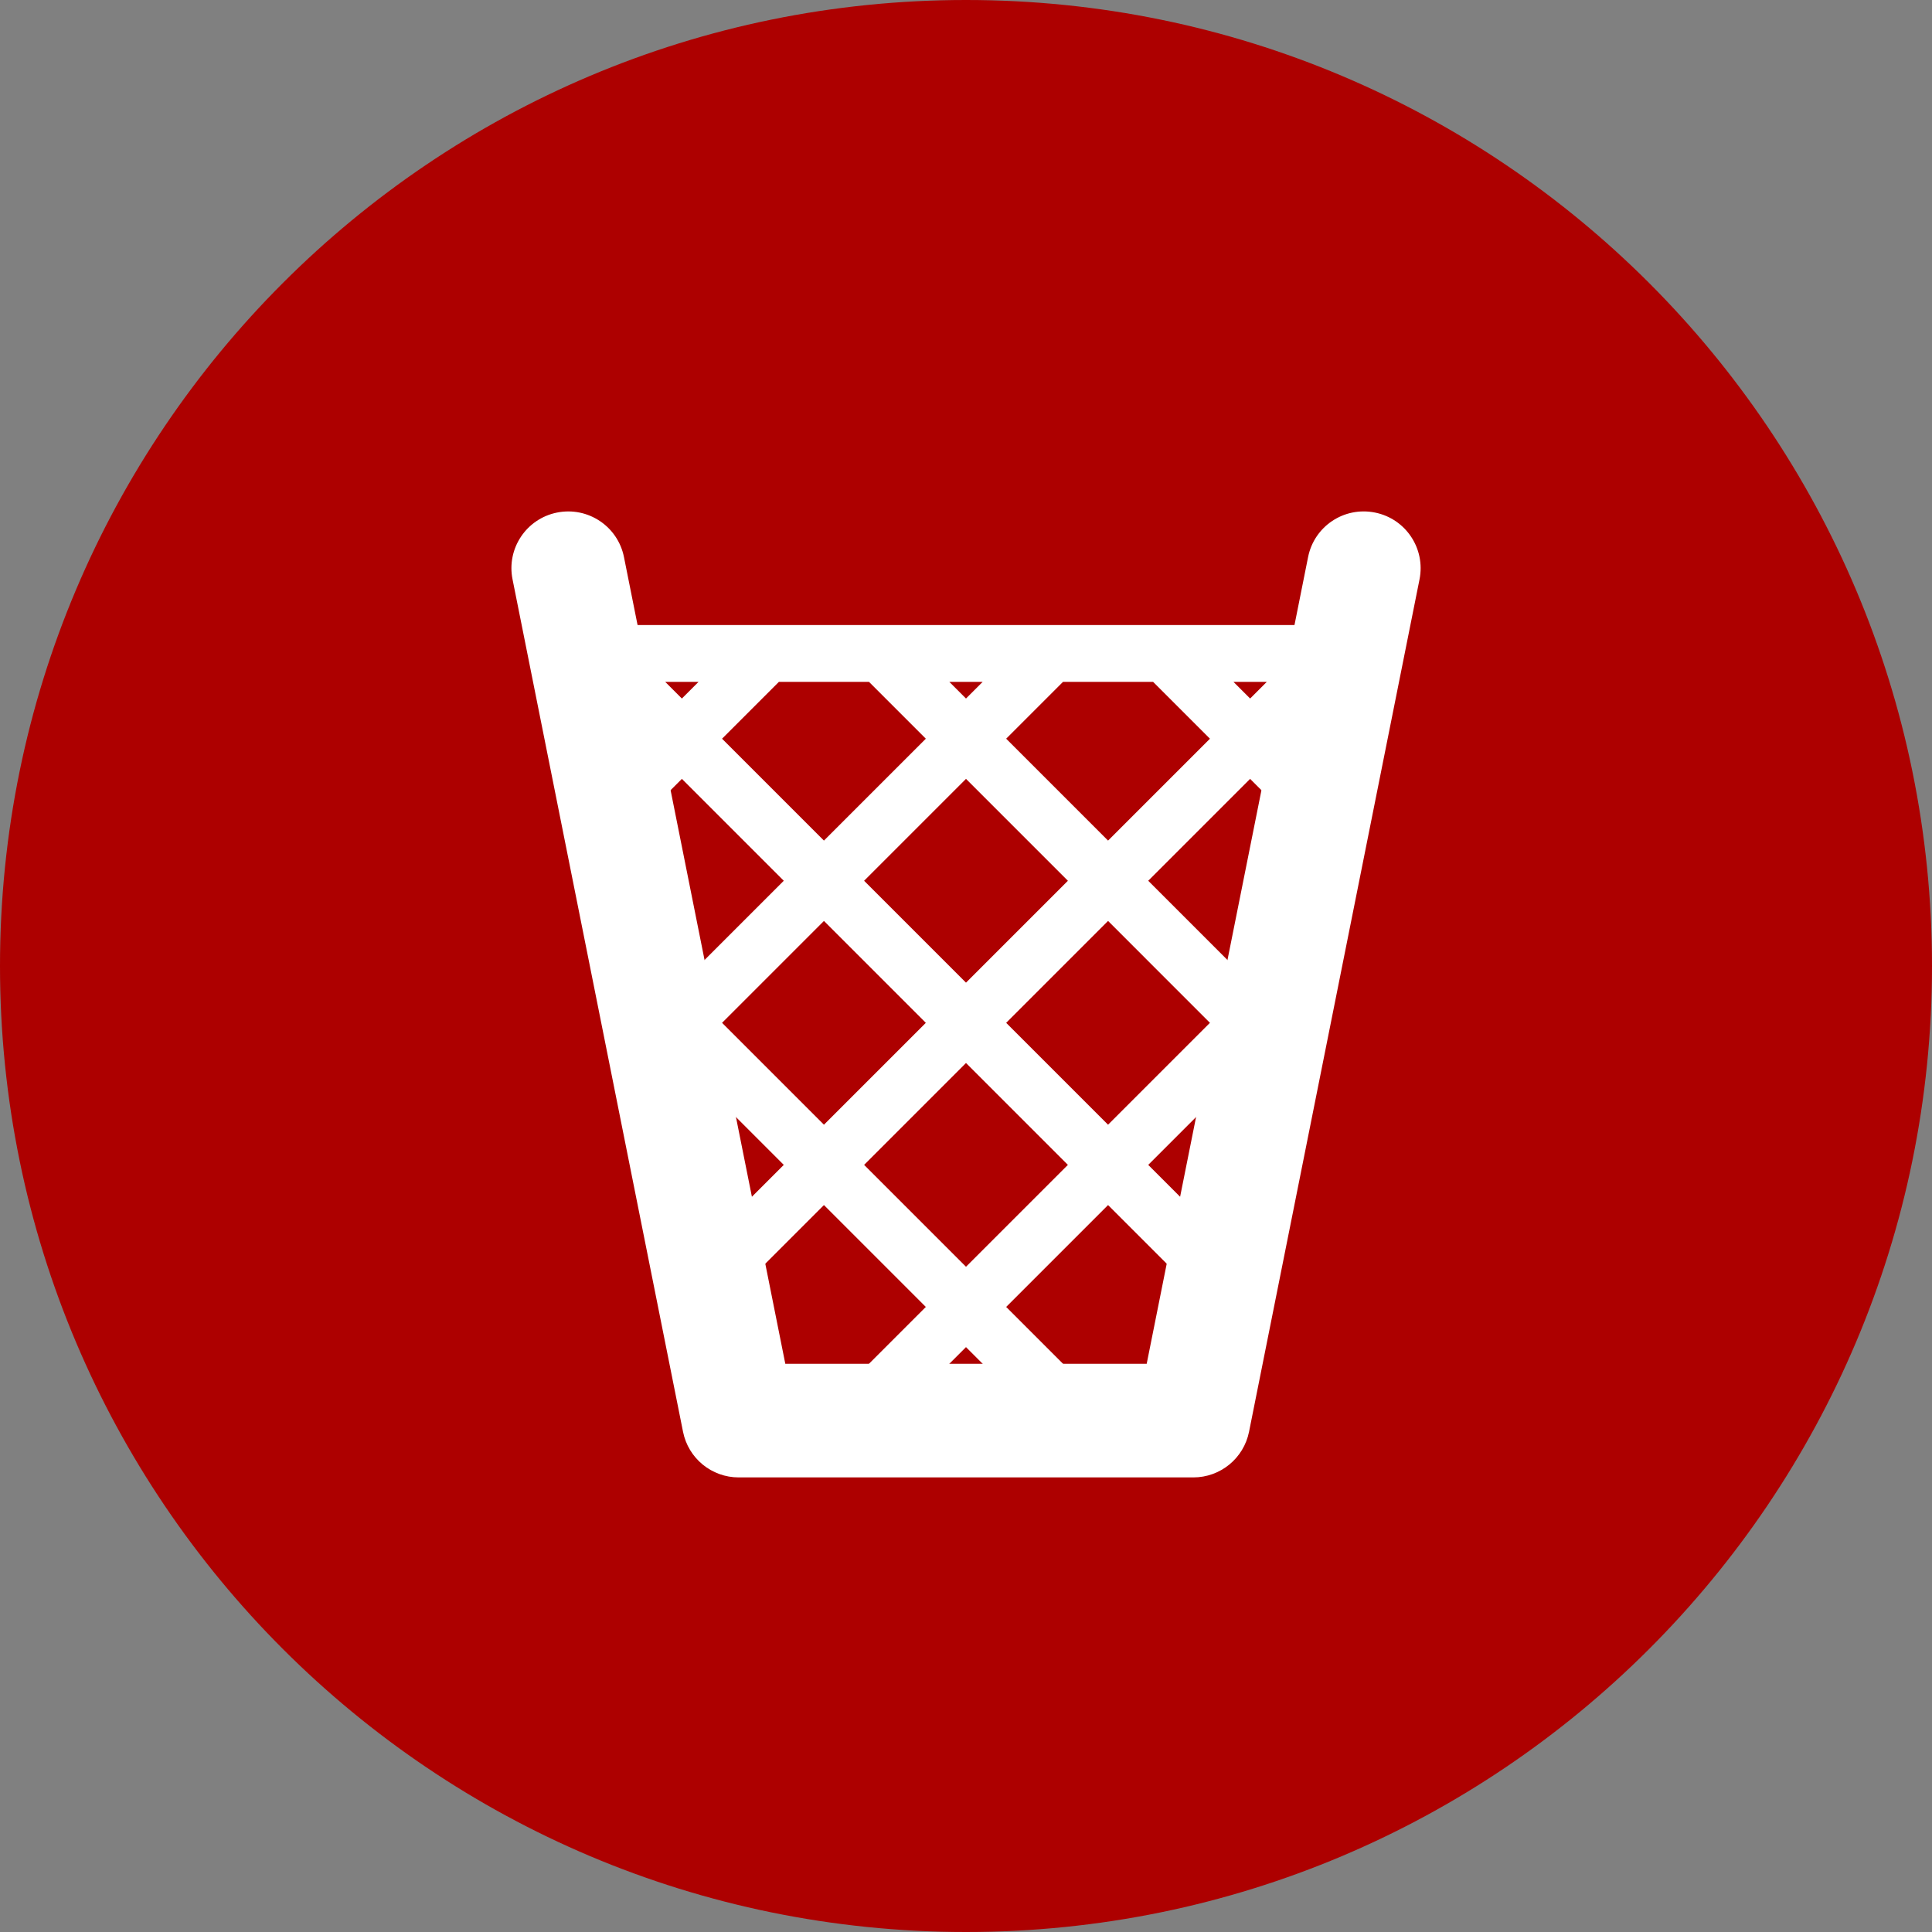 <?xml version="1.0" encoding="utf-8"?>
<!-- Generator: Adobe Illustrator 17.0.0, SVG Export Plug-In . SVG Version: 6.00 Build 0)  -->
<!DOCTYPE svg PUBLIC "-//W3C//DTD SVG 1.1//EN" "http://www.w3.org/Graphics/SVG/1.1/DTD/svg11.dtd">
<svg version="1.1" id="Livello_1" xmlns="http://www.w3.org/2000/svg" xmlns:xlink="http://www.w3.org/1999/xlink" x="0px" y="0px"
	 width="34px" height="34px" viewBox="0 0 34 34" enable-background="new 0 0 34 34" xml:space="preserve">
<rect x="0" y="0" width="34" height="34" fill="#808080" stroke="none"/>
<g>
	<path fill-rule="evenodd" clip-rule="evenodd" fill="#AD0000" d="M17,0c9.389,0,17,7.611,17,17s-7.611,17-17,17S0,26.389,0,17
		S7.611,0,17,0z"/>
	<path fill="#FFFFFF" d="M21,26h-8c-0.477,0-0.887-0.336-0.98-0.804l-3-15C8.911,9.655,9.262,9.128,9.804,9.02
		c0.543-0.108,1.069,0.243,1.177,0.784L13.82,24h6.36L23.02,9.804c0.108-0.542,0.633-0.893,1.177-0.784
		c0.542,0.108,0.893,0.635,0.784,1.177l-3,15C21.887,25.664,21.477,26,21,26z"/>
	<path fill="#FFFFFF" d="M24,11h-3.293H20h-1h-0.707h-2.586H15h-1h-0.707H10v1h1l-0.354,0.354L11.293,13l-0.646,0.646l0.707,0.707
		L12,13.707l1.793,1.793L12,17.293l-0.646-0.646l-0.707,0.707l3.146,3.146l-2.146,2.146l0.707,0.707l2.146-2.146L16.293,23
		l-1.646,1.646l0.707,0.707L17,23.707l1.646,1.646l0.707-0.707L17.707,23l1.793-1.793l2.146,2.146l0.707-0.707L20.207,20.5
		l3.146-3.146l-0.707-0.707L22,17.293L20.207,15.5L22,13.707l0.646,0.646l0.707-0.707L22.707,13l0.646-0.646L23,12h1V11z M17.293,12
		L17,12.293L16.707,12H17.293z M18.793,15.5L17,17.293L15.207,15.5L17,13.707L18.793,15.5z M11.707,12h0.586L12,12.293L11.707,12z
		 M12.707,13l1-1h1.586l1,1L14.5,14.793L12.707,13z M12.707,18l1.793-1.793L16.293,18L14.5,19.793L12.707,18z M17,22.293
		L15.207,20.5L17,18.707l1.793,1.793L17,22.293z M21.293,18L19.5,19.793L17.707,18l1.793-1.793L21.293,18z M19.5,14.793L17.707,13
		l1-1h1.586l1,1L19.5,14.793z M22,12.293L21.707,12h0.586L22,12.293z"/>
</g>
</svg>
